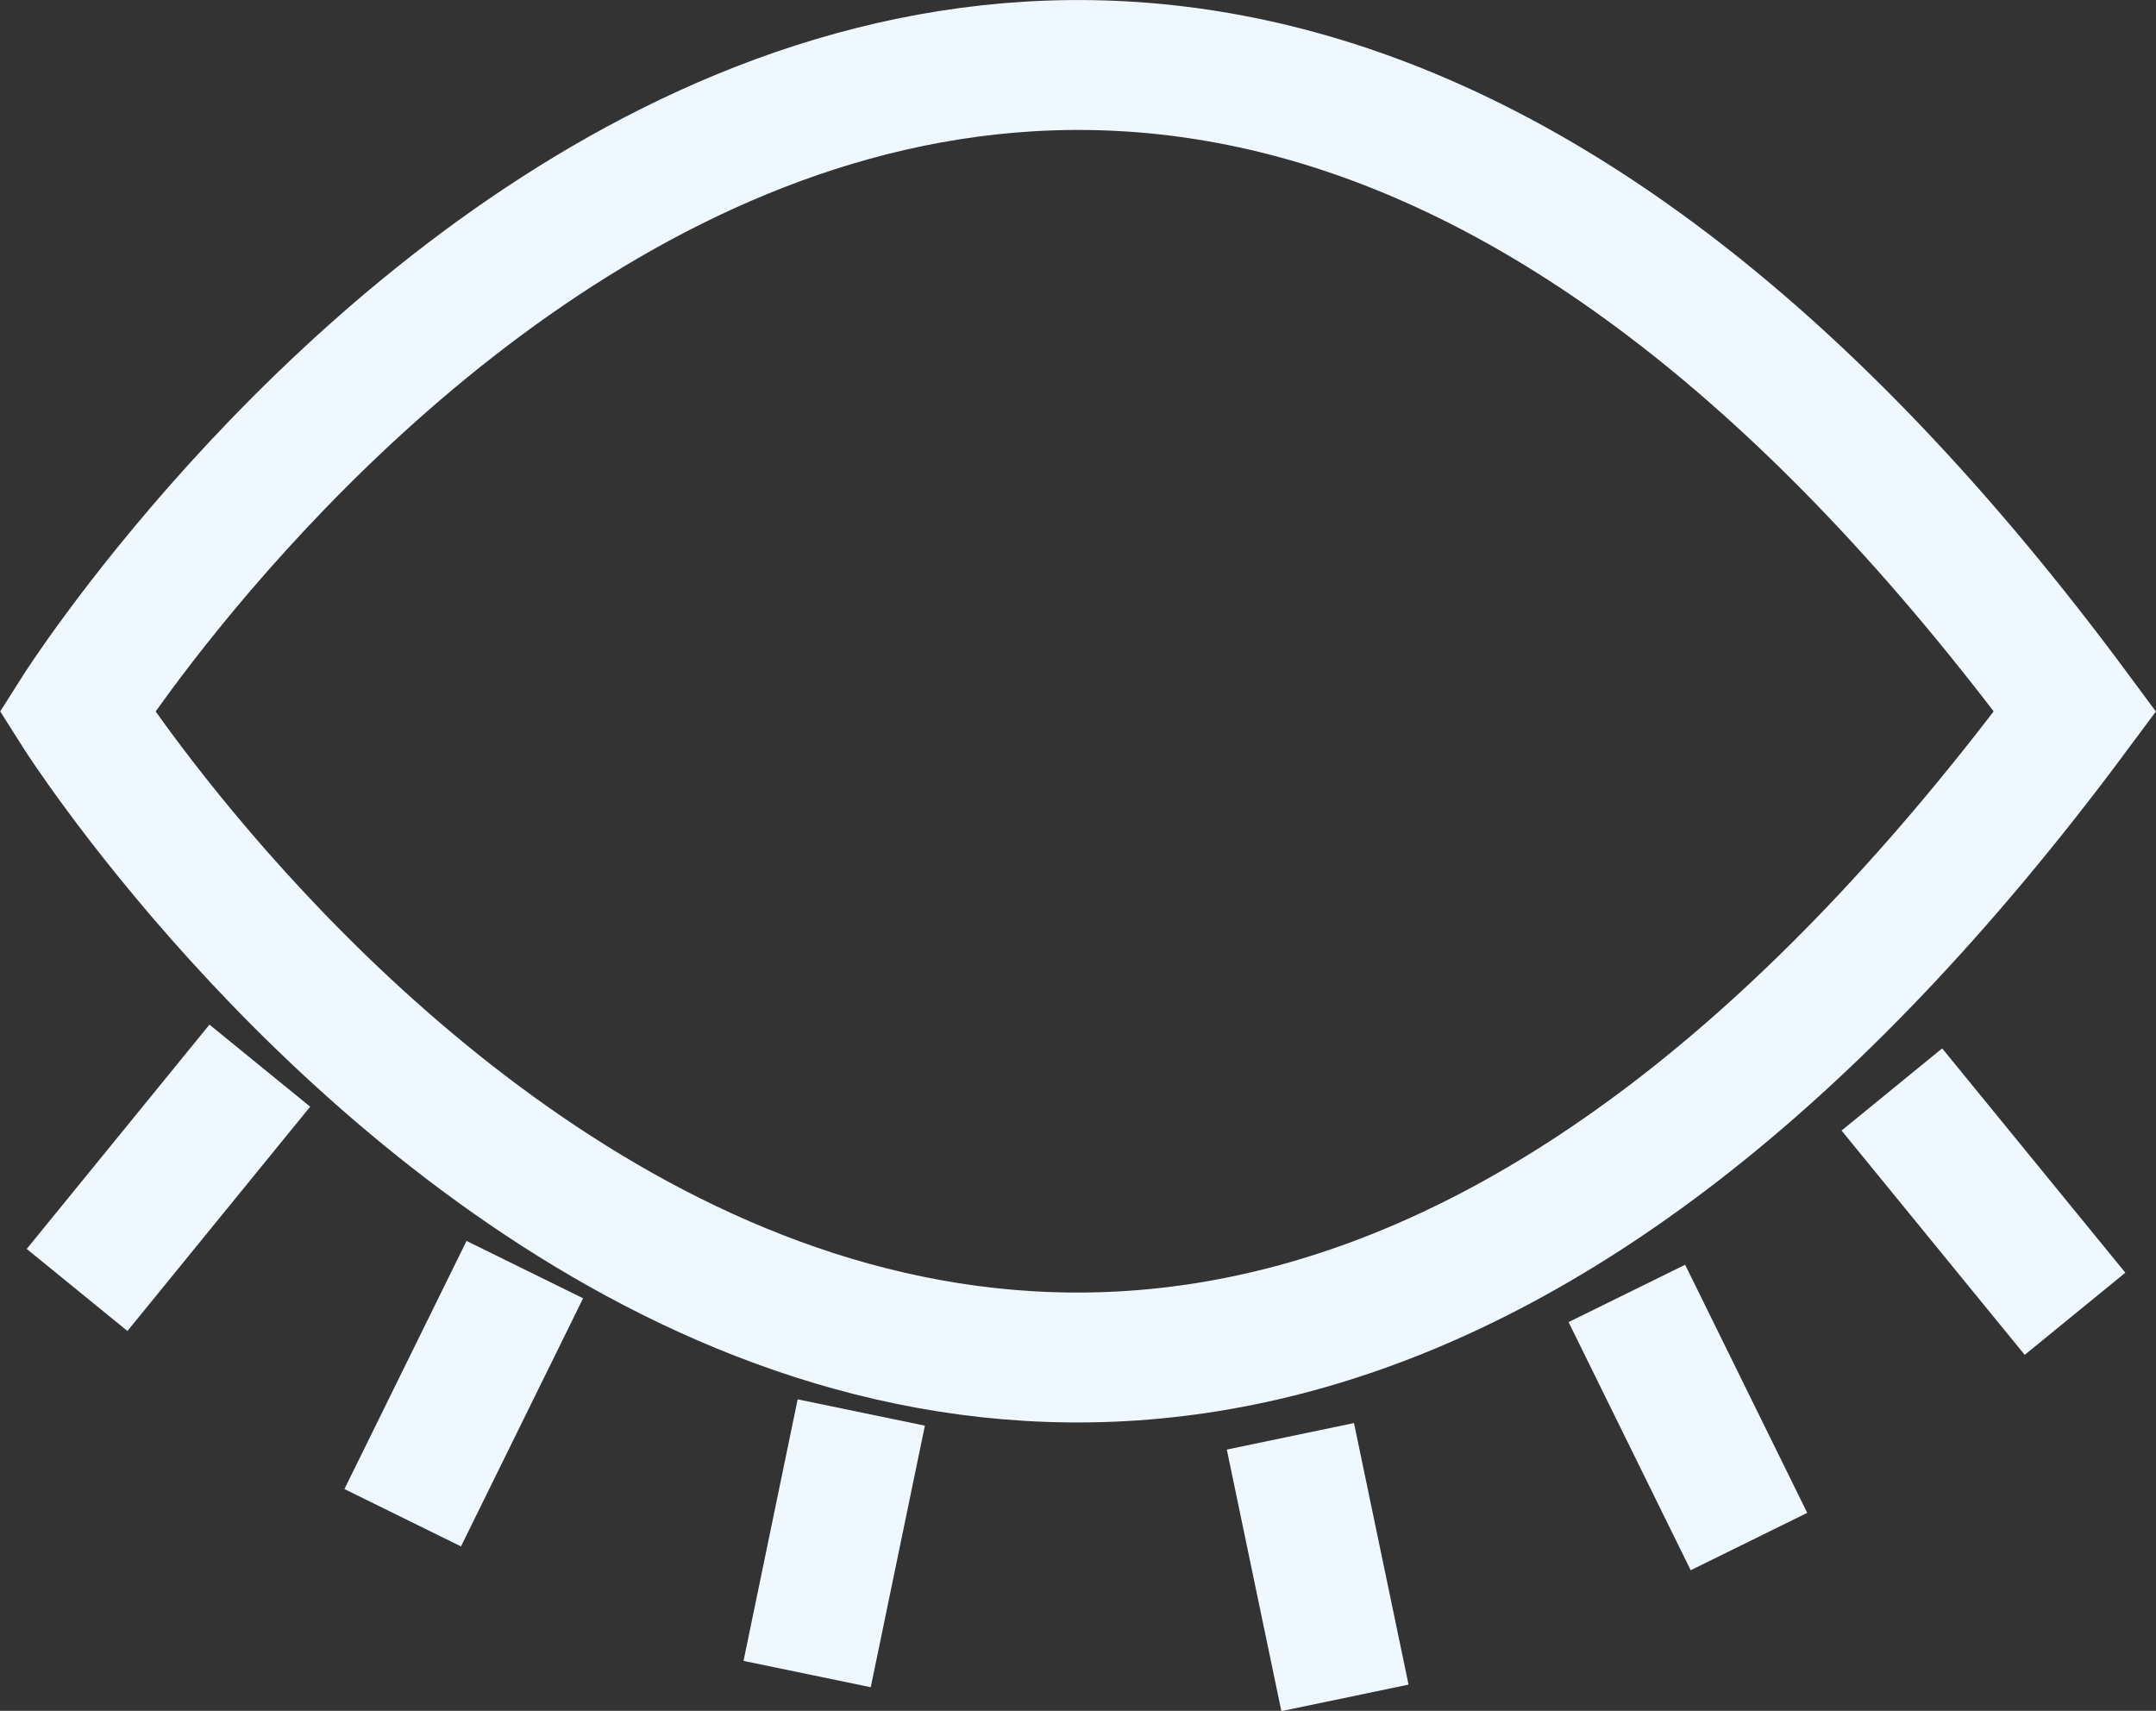 <svg xmlns="http://www.w3.org/2000/svg" viewBox="0 0 49.79 39.51"><rect x="0" y="0" width="49.79" height="39.51" fill="#333333" stroke="none"/><defs><style>.cls-1{fill:none;stroke:#f0f8ff;stroke-miterlimit:10;stroke-width:3px;}</style></defs><g id="Layer_2" data-name="Layer 2"><g id="Layer_1-2" data-name="Layer 1"><path class="cls-1" d="M47.92,16.43C23,50,1.78,16.43,1.78,16.43h0s21.26-33.59,46.14,0Z"/><line class="cls-1" x1="6" y1="24.61" x2="1.78" y2="29.79"/><line class="cls-1" x1="12.12" y1="29.32" x2="9.3" y2="35.05"/><line class="cls-1" x1="19.89" y1="32.62" x2="18.64" y2="38.66"/><line class="cls-1" x1="43.69" y1="25.16" x2="47.92" y2="30.34"/><line class="cls-1" x1="37.57" y1="29.87" x2="40.39" y2="35.6"/><line class="cls-1" x1="29.8" y1="33.17" x2="31.06" y2="39.21"/></g></g></svg>